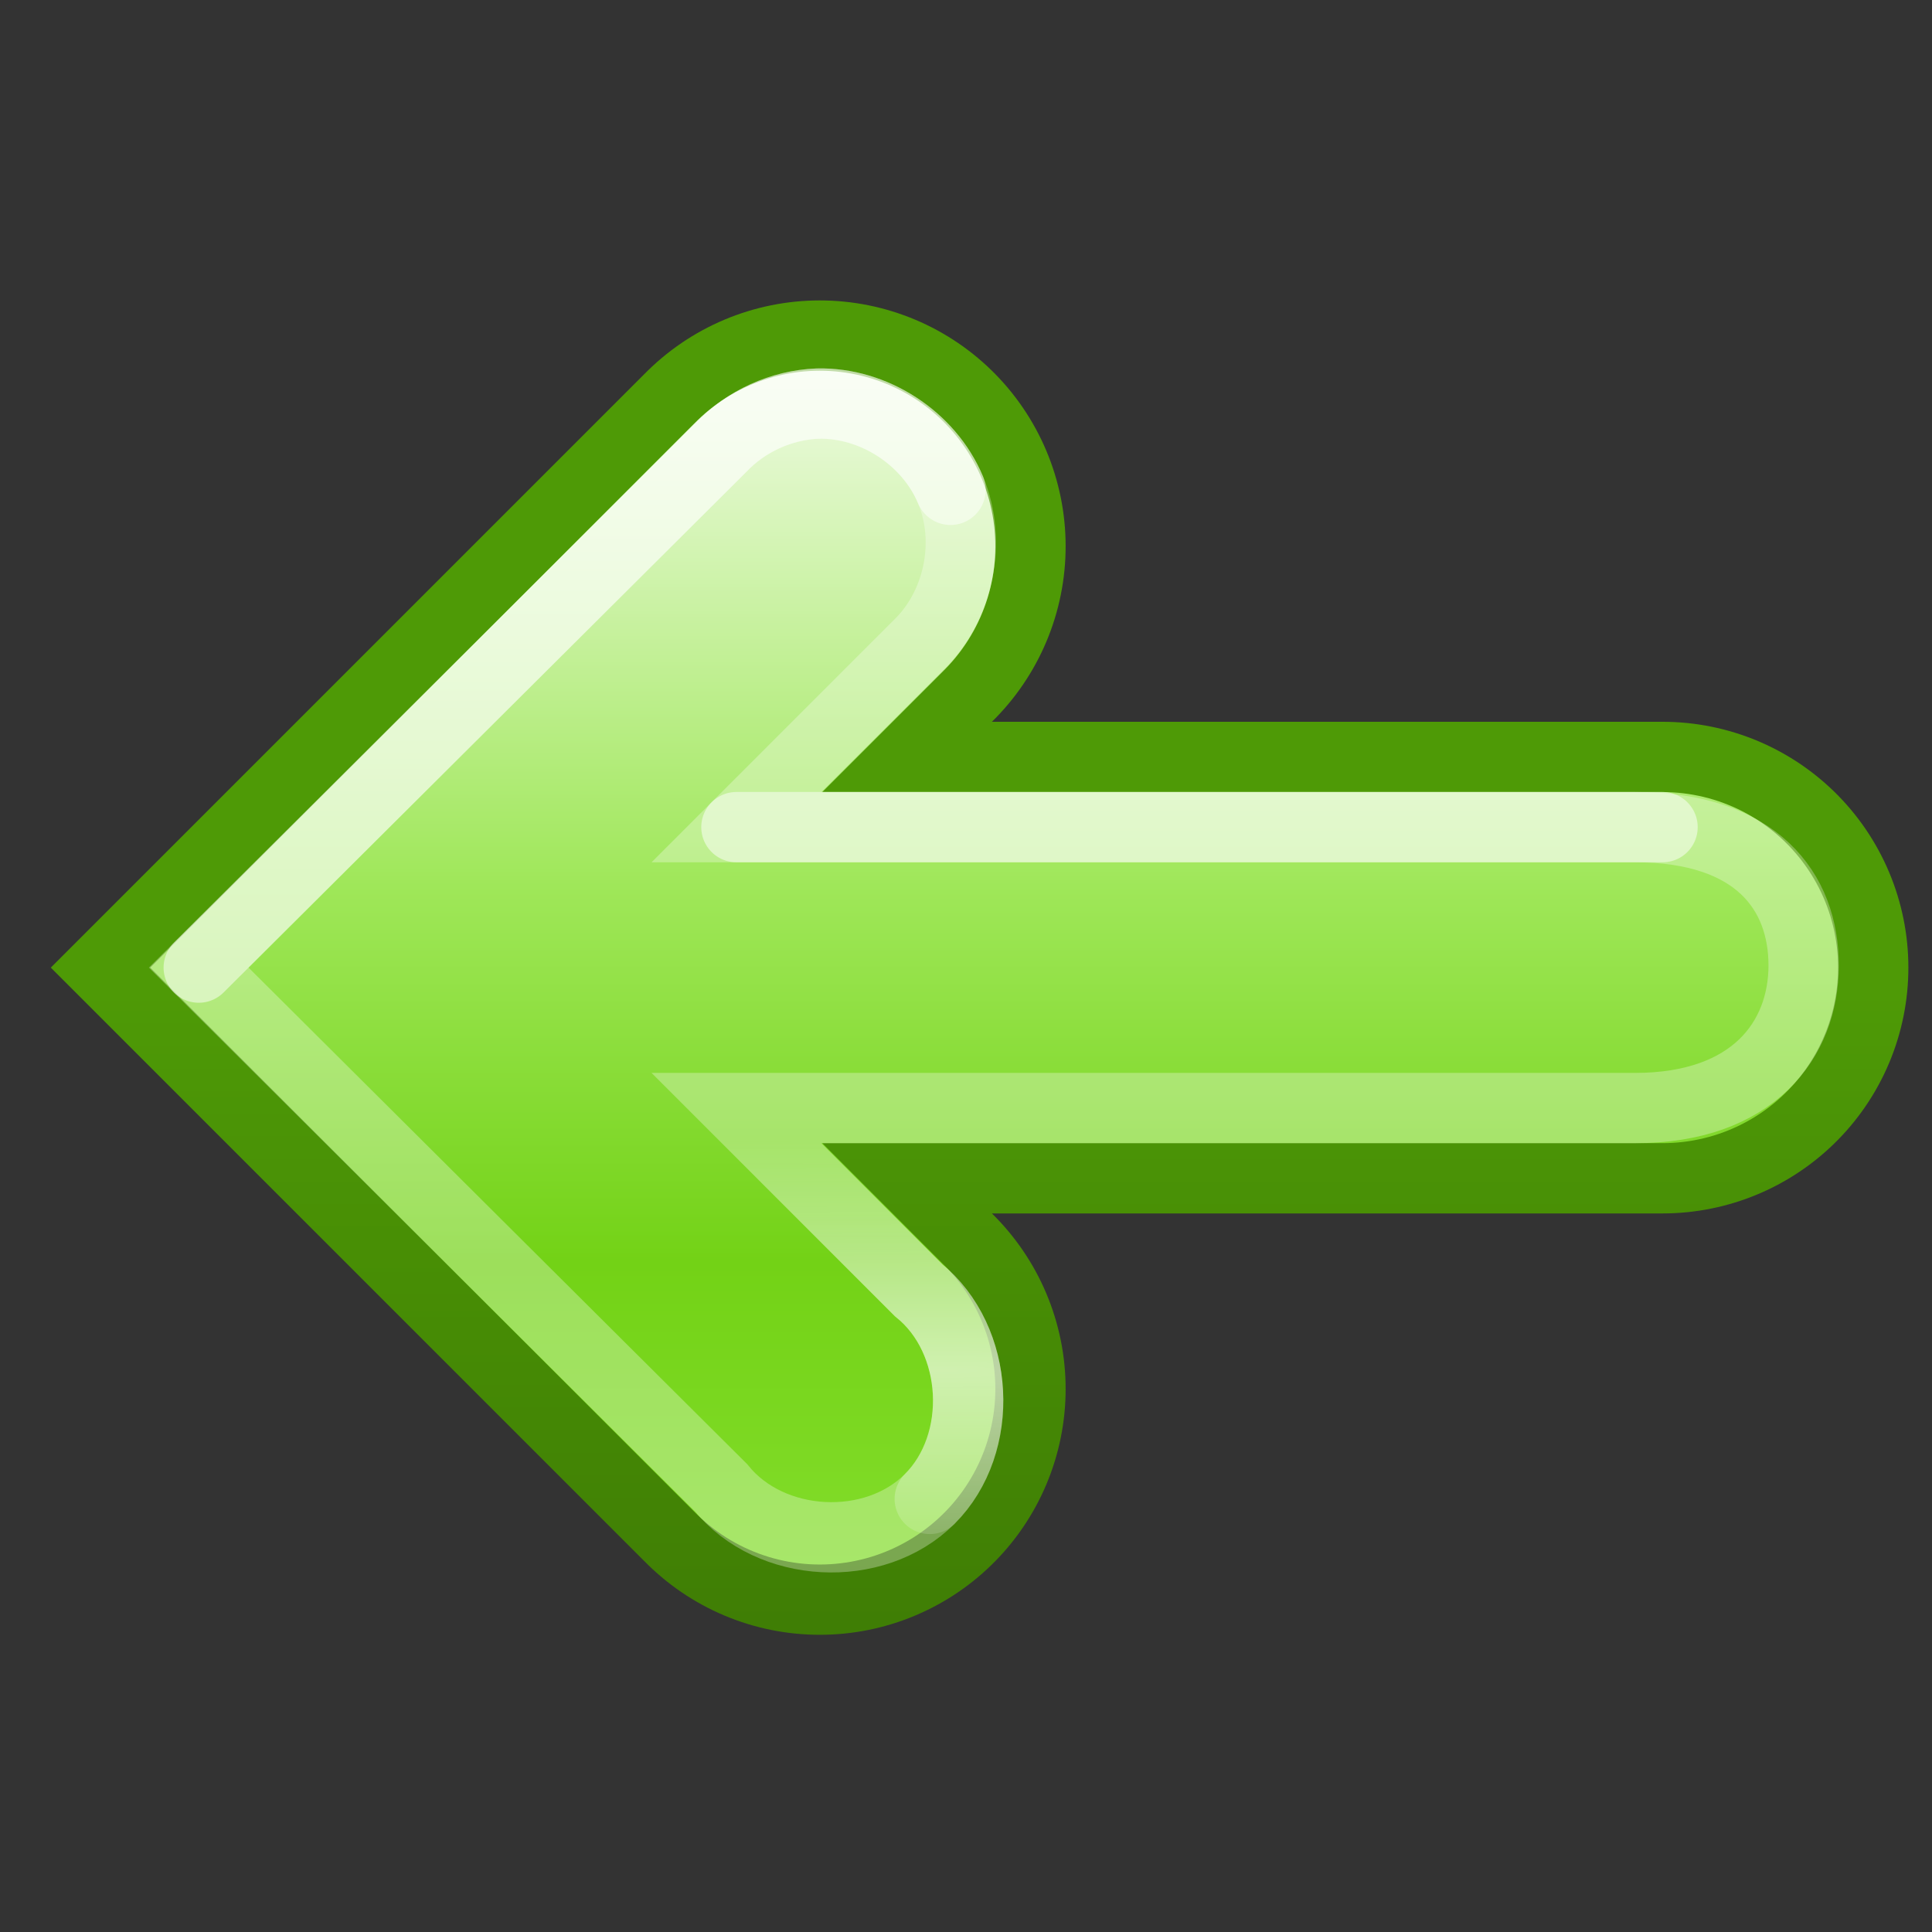 <?xml version="1.0" encoding="UTF-8" standalone="no"?>
<!DOCTYPE svg PUBLIC "-//W3C//DTD SVG 1.1//EN" "http://www.w3.org/Graphics/SVG/1.1/DTD/svg11.dtd">
<svg width="100%" height="100%" viewBox="0 0 64 64" version="1.1" xmlns="http://www.w3.org/2000/svg" xmlns:xlink="http://www.w3.org/1999/xlink" xml:space="preserve" xmlns:serif="http://www.serif.com/" style="fill-rule:evenodd;clip-rule:evenodd;stroke-linecap:round;">
    <rect x="0" y="0" width="64" height="64" fill="#333333" stroke="none"/>
    <g transform="matrix(0.134,0,0,0.134,-20.373,-15.477)">
        <g id="g11747">
            <g id="g11753">
                <path id="path11755" d="M563.038,354.704L302.621,354.704M354.704,250.538L250.538,354.704L354.704,458.871" style="fill:none;fill-rule:nonzero;stroke:url(#_Linear1);stroke-width:121.54px;"/>
                <path id="path11757" d="M563.038,354.704L302.621,354.704M354.704,250.538L250.538,354.704L354.704,458.871" style="fill:none;fill-rule:nonzero;stroke:url(#_Linear2);stroke-width:86.79px;"/>
                <path id="path11759" d="M354.158,215.271C345.204,215.625 336.446,219.608 330.288,226.121L201.167,354.704L330.288,483.283C342.475,498.404 368.15,499.783 381.883,486.05C395.617,472.317 394.242,446.642 379.117,434.454L334.088,389.425L556.25,389.425C585.425,389.425 597.917,372.513 597.917,354.167C597.917,335.821 586.267,319.979 556.25,319.979L334.087,319.979L379.117,274.95C389.088,265.308 392.367,249.387 387.012,236.592C381.662,223.796 368.025,214.946 354.158,215.271Z" style="fill:none;fill-rule:nonzero;stroke:white;stroke-opacity:0.3;stroke-width:17.38px;stroke-linecap:butt;"/>
                <path id="path11761" d="M387.013,236.592C381.662,223.796 368.025,214.946 354.158,215.271C345.204,215.625 336.446,219.608 330.287,226.121L201.167,354.704M563.038,319.979L334.087,319.979" style="fill:none;fill-rule:nonzero;stroke:url(#_Linear3);stroke-width:17.38px;"/>
                <path id="path11765" d="M381.883,486.05C395.617,472.317 394.242,446.642 379.117,434.454L334.088,389.425" style="fill:none;fill-rule:nonzero;stroke:url(#_Radial4);stroke-width:17.38px;"/>
            </g>
        </g>
    </g>
    <defs>
        <linearGradient id="_Linear1" x1="0" y1="0" x2="1" y2="0" gradientUnits="userSpaceOnUse" gradientTransform="matrix(1.29587e-14,-211.632,211.632,1.29587e-14,450.188,571.738)"><stop offset="0" style="stop-color:rgb(58,116,4);stop-opacity:1"/><stop offset="1" style="stop-color:rgb(78,154,6);stop-opacity:1"/></linearGradient>
        <linearGradient id="_Linear2" x1="0" y1="0" x2="1" y2="0" gradientUnits="userSpaceOnUse" gradientTransform="matrix(2.16901e-14,-354.227,354.227,2.16901e-14,450.188,536.546)"><stop offset="0" style="stop-color:rgb(138,226,52);stop-opacity:1"/><stop offset="0.31" style="stop-color:rgb(115,210,22);stop-opacity:1"/><stop offset="0.57" style="stop-color:rgb(159,231,89);stop-opacity:1"/><stop offset="1" style="stop-color:white;stop-opacity:1"/></linearGradient>
        <linearGradient id="_Linear3" x1="0" y1="0" x2="1" y2="0" gradientUnits="userSpaceOnUse" gradientTransform="matrix(7.77363e-15,126.953,-126.953,7.77363e-15,693.246,372.873)"><stop offset="0" style="stop-color:white;stop-opacity:0.5"/><stop offset="1" style="stop-color:white;stop-opacity:0"/></linearGradient>
        <radialGradient id="_Radial4" cx="0" cy="0" r="1" gradientUnits="userSpaceOnUse" gradientTransform="matrix(597.929,0,0,56.992,384.407,454.371)"><stop offset="0" style="stop-color:white;stop-opacity:0.5"/><stop offset="1" style="stop-color:white;stop-opacity:0"/></radialGradient>
    </defs>
</svg>

